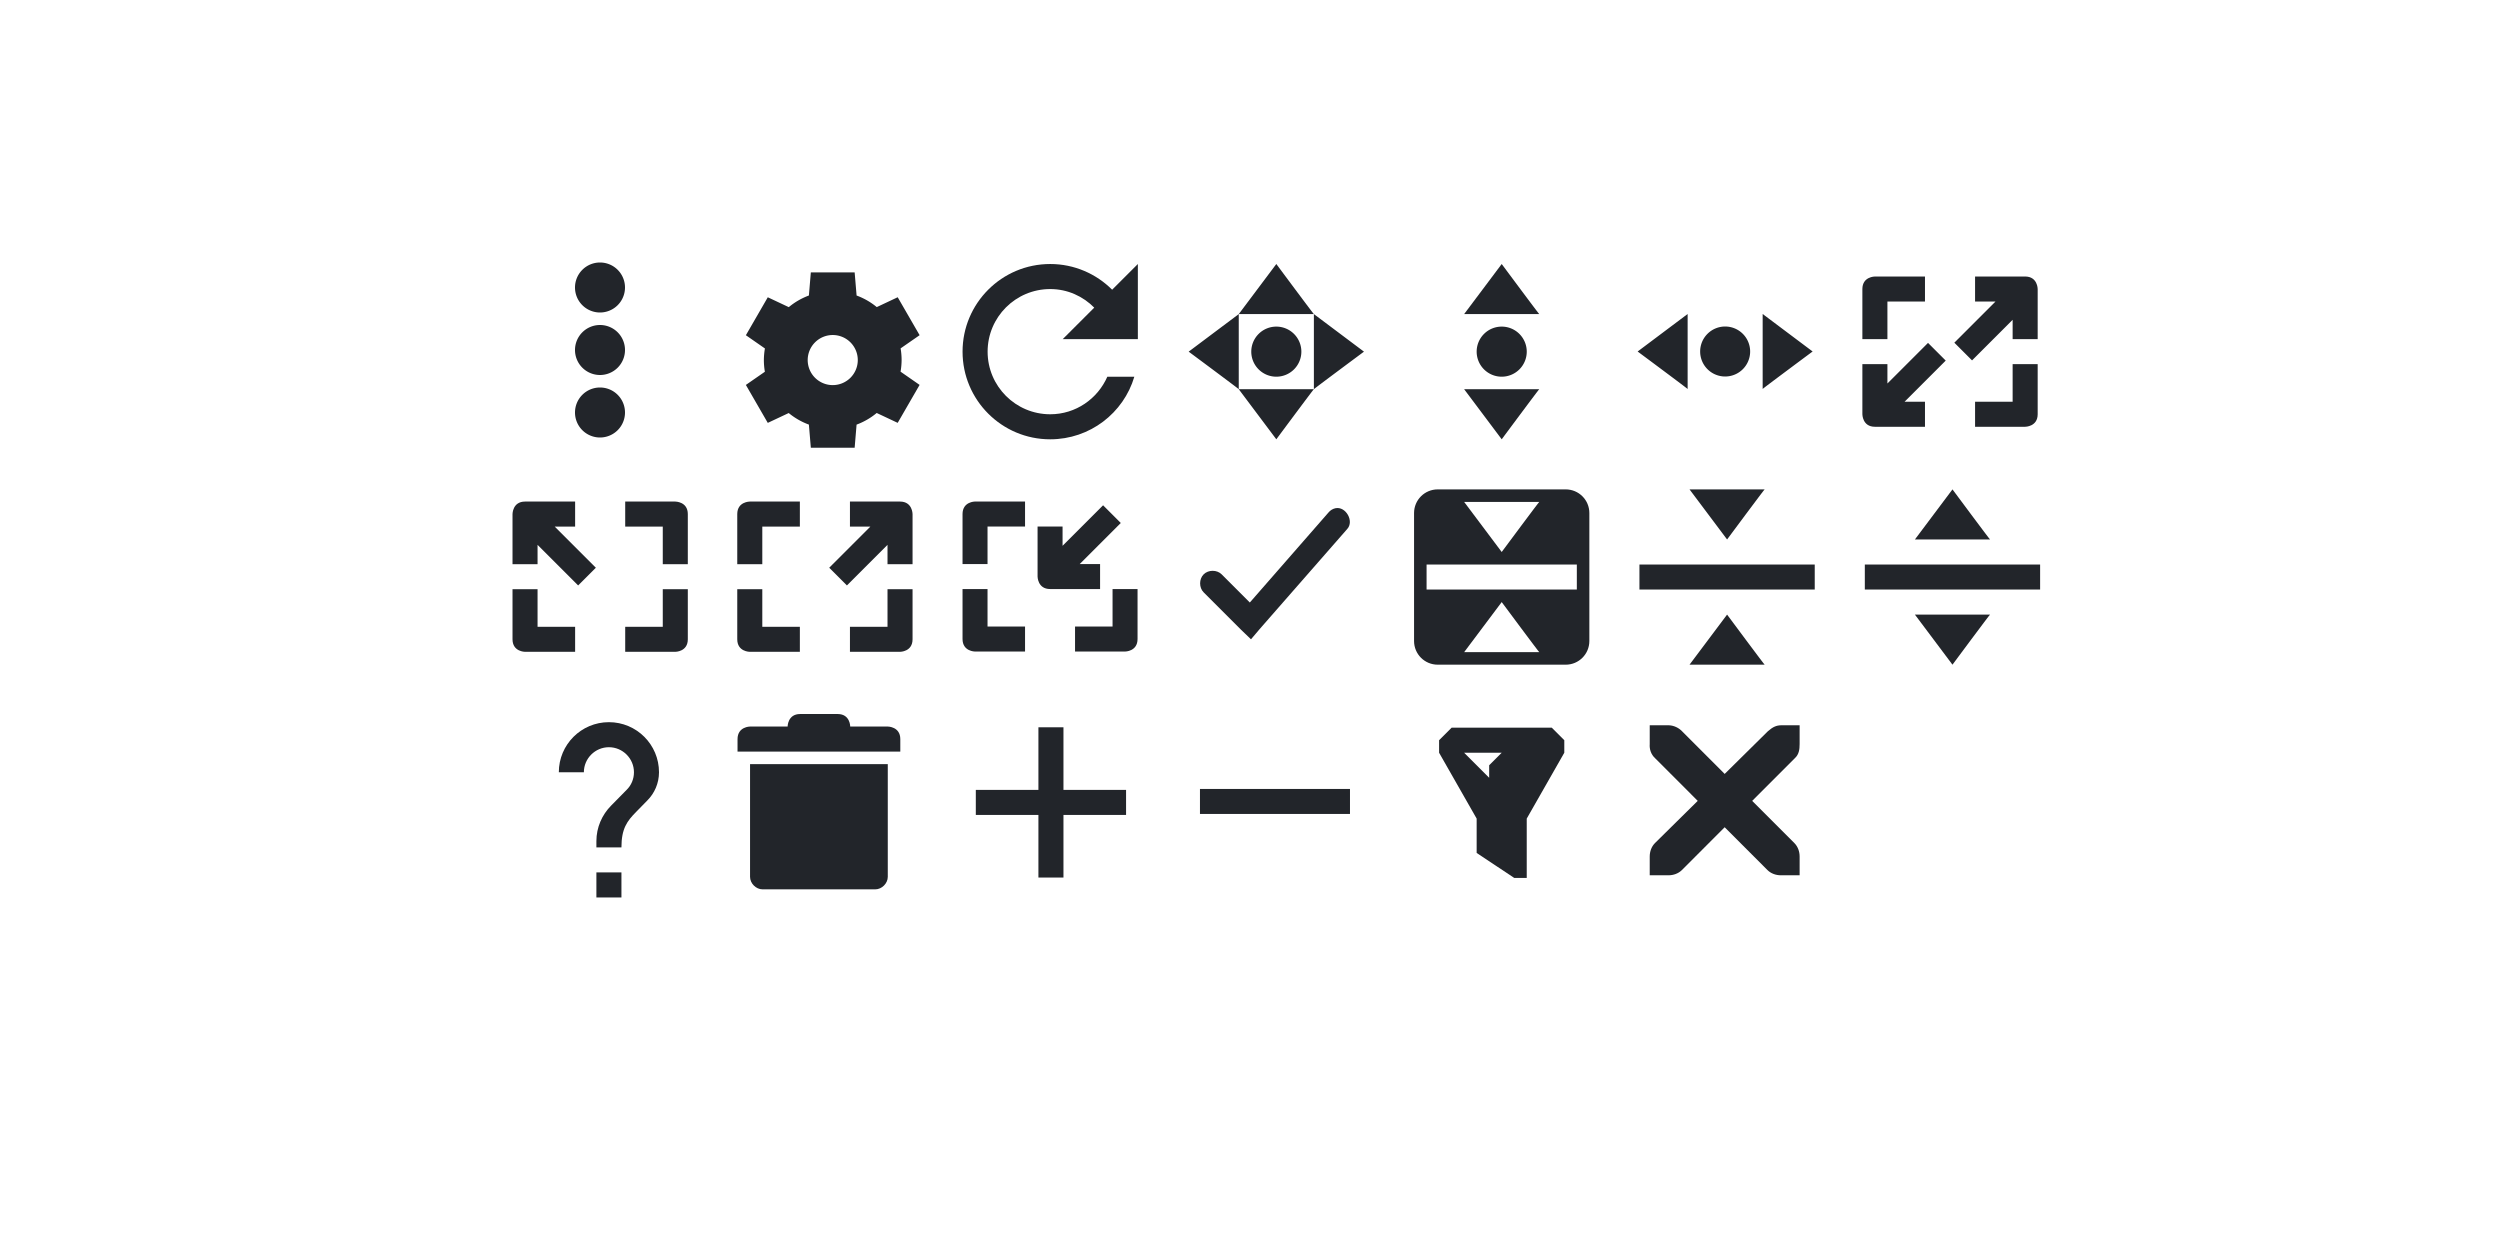 <svg xmlns="http://www.w3.org/2000/svg" id="svg7229" width="200" height="100" version="1">
 <rect id="rect3115" style="opacity:0;fill:#000000;fill-opacity:0.498;fill-rule:nonzero;stroke:none" width="16" height="16" x="200" y="21"/>
 <rect id="rect3880" style="opacity:0;fill:#ffffff;fill-opacity:0.784;stroke:none" width="16" height="16" x="212.5" y="20"/>
 <g id="return-to-source" transform="matrix(3.78,0,0,3.78,42,-922.519)">
  <rect id="rect4406" style="opacity:1;fill:#ca5c5c;fill-opacity:0" width="4.233" height="4.233" x="18.52" y="254.14"/>
  <path id="rect4560" style="opacity:1;fill:#22252a;fill-opacity:1" d="M 74.891,19 C 73.844,19 73,19.844 73,20.891 l 0,10.219 C 73,32.156 73.844,33 74.891,33 l 10.219,0 C 86.156,33 87,32.156 87,31.109 l 0,-10.219 C 87,19.844 86.156,19 85.109,19 l -10.219,0 z M 77,20 l 6,0 c 0,-0.042 -3,4 -3,4 l -3,-4 z m -3,5 12,0 0,2 -12,0 0,-2 z m 6,3 c 0,0 3,4.042 3,4 l -6,0 3,-4 z" transform="matrix(0.265,0,0,0.265,-0.529,249.375)"/>
 </g>
 <g id="add" transform="matrix(3.78,0,0,3.78,42,-922.519)">
  <rect id="rect4488" style="opacity:1;fill:none;fill-opacity:1;stroke:none" width="4.233" height="4.233" x="9" y="258.9"/>
  <rect id="rect4490" style="opacity:1;fill:none;fill-opacity:1;stroke:none" width="3.175" height="3.175" x="9.53" y="259.43"/>
  <path id="rect4498" style="color:#31363b;opacity:1;fill:#22252a;fill-opacity:1;stroke:none" d="m 43,38 0,5 -5,0 0,2 5,0 0,5 2,0 0,-5 5,0 0,-2 -5,0 0,-5 -2,0 z" transform="matrix(0.265,0,0,0.265,-0.529,249.375)"/>
 </g>
 <g id="remove" transform="matrix(3.78,0,0,3.78,42,-922.519)">
  <rect id="rect4502" style="opacity:1;fill:none;fill-opacity:1;stroke:none" width="4.233" height="4.233" x="13.76" y="258.9"/>
  <rect id="rect4504" style="opacity:1;fill:none;fill-opacity:1;stroke:none" width="3.175" height="3.175" x="14.29" y="259.43"/>
  <rect id="rect4508" style="color:#31363b;opacity:1;fill:#22252a;fill-opacity:1;stroke:none" width=".529" height="3.175" x="260.75" y="-17.46" transform="matrix(0,1,-1,0,0,0)"/>
 </g>
 <g id="filter" transform="matrix(3.78,0,0,3.78,42,-922.519)">
  <rect id="rect4527" style="opacity:1;fill:none;fill-opacity:1;stroke:none" width="4.233" height="4.233" x="18.52" y="258.9"/>
  <rect id="rect4529" style="opacity:1;fill:none;fill-opacity:1;stroke:none" width="3.175" height="3.175" x="19.05" y="259.43"/>
  <path id="path4720" style="color:#31363b;opacity:1;fill:#22252a;fill-opacity:1;fill-rule:evenodd;stroke:none;stroke-width:0.265px;stroke-linecap:butt;stroke-linejoin:miter;stroke-opacity:1" d="m 76.305,57.787 -1,1 0,1 3,5.26 0,2.74 0,0.002 3,1.996 0,0.002 1,0 0,-0.539 0,-4.201 3,-5.26 0,-1 -1,-1 -8,0 z m 1,2 3,0 -1,1 0,1 -2,-2 z" transform="matrix(0.265,0,0,0.265,-0.61,244.14)"/>
 </g>
 <g id="configure" transform="matrix(3.78,0,0,3.78,42,-922.519)">
  <rect id="rect4250" style="opacity:1;fill:#ca5c5c;fill-opacity:0" width="4.233" height="4.233" x="4.23" y="249.38"/>
  <g id="layer2" style="display:inline" transform="matrix(0.265,0,0,0.265,-107.967,136.133)">
   <path id="path10500-6" style="display:inline;opacity:1;fill:#22252a;fill-opacity:1;stroke:none;stroke-opacity:1;enable-background:new" d="m 430.25,429 -0.154,1.844 a 5.5,5.5 0 0 0 -1.607,0.93 l -1.676,-0.789 -1.75,3.031 1.521,1.057 a 5.5,5.5 0 0 0 -0.084,0.928 5.5,5.5 0 0 0 0.08,0.932 l -1.518,1.053 1.75,3.031 1.672,-0.787 a 5.5,5.5 0 0 0 1.611,0.924 L 430.25,443 l 3.5,0 0.154,-1.844 a 5.5,5.5 0 0 0 1.607,-0.93 l 1.676,0.789 1.75,-3.031 -1.521,-1.057 a 5.5,5.5 0 0 0 0.084,-0.928 5.5,5.5 0 0 0 -0.08,-0.932 l 1.518,-1.053 -1.75,-3.031 -1.672,0.787 a 5.5,5.5 0 0 0 -1.611,-0.924 L 433.75,429 l -3.5,0 z m 1.75,5 a 2,2 0 0 1 2,2 2,2 0 0 1 -2,2 2,2 0 0 1 -2,-2 2,2 0 0 1 2,-2 z"/>
  </g>
 </g>
 <g id="rotate" transform="matrix(3.78,0,0,3.78,42,-922.519)">
  <rect id="rect4302" style="opacity:1;fill:#ca5c5c;fill-opacity:0" width="4.233" height="4.233" x="9" y="249.38"/>
  <g id="g4328" style="enable-background:new" transform="matrix(0.265,0,0,0.265,8.996,249.371)">
   <g id="layer12-4" style="display:inline" transform="translate(-425.002,99.016)">
    <path id="path5865" style="opacity:1;fill:#22252a;fill-opacity:1;stroke:none" d="m 433,-98 c -3.866,0 -7,3.134 -7,7 0,3.866 3.134,7 7,7 3.175,0 5.862,-2.103 6.719,-5 l -2.156,0 c -0.774,1.76 -2.517,3 -4.562,3 -2.761,0 -5,-2.239 -5,-5 0,-2.761 2.239,-5 5,-5 1.382,0 2.615,0.575 3.516,1.484 L 434,-92 l 6,0 0,-6 -2.053,2.053 C 436.679,-97.212 434.934,-98 433,-98 Z"/>
   </g>
  </g>
 </g>
 <g id="size-vertical" transform="matrix(3.78,0,0,3.78,42,-922.519)">
  <rect id="rect4306" style="opacity:1;fill:#ca5c5c;fill-opacity:0" width="4.233" height="4.233" x="18.52" y="249.38"/>
  <path id="path3807-1-1-4-7-2-1" style="opacity:1;fill:#22252a;fill-opacity:1;stroke:none" d="m 80,1 -3,4 6,0 C 83,5.042 80,1 80,1 Z m 0,5 a 2,2 0 0 0 -2,2 2,2 0 0 0 2,2 2,2 0 0 0 2,-2 2,2 0 0 0 -2,-2 z m -3,5 3,4 c 0,0 3,-4.042 3,-4 l -6,0 z" transform="matrix(0.265,0,0,0.265,-0.529,249.375)"/>
 </g>
 <g id="size-horizontal" transform="matrix(3.78,0,0,3.78,42,-922.519)">
  <rect id="rect4309" style="opacity:1;fill:#ca5c5c;fill-opacity:0" width="4.233" height="4.233" x="23.28" y="249.38"/>
  <path id="path4380" style="opacity:1;fill:#22252a;fill-opacity:1;stroke:none" d="m 27.252,251.492 -1.058,-0.794 0,1.587 c -0.011,0 1.058,-0.794 1.058,-0.794 z m -1.323,0 a 0.529,0.529 0 0 0 -0.529,-0.529 0.529,0.529 0 0 0 -0.529,0.529 0.529,0.529 0 0 0 0.529,0.529 0.529,0.529 0 0 0 0.529,-0.529 z m -1.323,-0.794 -1.058,0.794 c 0,0 1.069,0.794 1.058,0.794 l 0,-1.587 z"/>
 </g>
 <g id="move" transform="matrix(3.78,0,0,3.78,42,-922.519)">
  <rect id="rect4304" style="opacity:1;fill:#ca5c5c;fill-opacity:0" width="4.233" height="4.233" x="13.76" y="249.38"/>
  <path id="path4382" style="opacity:1;fill:#22252a;fill-opacity:1;stroke:none" d="m 62,1 -3,4 6,0 C 65,5.042 62,1 62,1 Z m 3,4 0,6 c -0.042,0 4,-3 4,-3 L 65,5 Z m 0,6 -6,0 3,4 c 0,0 3,-4.042 3,-4 z m -6,0 0,-6 -4,3 c 0,0 4.042,3 4,3 z m 3,-5 a 2,2 0 0 0 -2,2 2,2 0 0 0 2,2 2,2 0 0 0 2,-2 2,2 0 0 0 -2,-2 z" transform="matrix(0.265,0,0,0.265,-0.529,249.375)"/>
 </g>
 <g id="size-diagonal-tl2br" transform="matrix(3.78,0,0,3.78,42,-922.519)">
  <rect id="rect4389" style="opacity:1;fill:#ca5c5c;fill-opacity:0" width="4.233" height="4.233" x="-.53" y="254.14"/>
  <g id="g4424" style="enable-background:new" transform="matrix(0.265,0,0,0.265,-0.529,254.137)">
   <g id="layer12-0" style="display:inline" transform="translate(-265.001,79.003)">
    <path id="path10424" style="color:#bebebe;opacity:1;fill:#22252a;fill-opacity:1;stroke:none" d="m 2,20 c -1,0 -1,1 -1,1 l 0,4 2,0 0,-1.543 3.242,3.242 L 7.656,25.285 4.371,22 6,22 6,20 2,20 Z m 8,0 0,2 3,0 0,3 2,0 0,-4 c 0,-1 -1,-1 -1,-1 l -4,0 z m -9,7 0,4 c 0,1 1,1 1,1 l 4,0 0,-2 -3,0 0,-3 -2,0 z m 12,0 0,3 -3,0 0,2 4,0 c 0,0 1,0 1,-1 l 0,-4 -2,0 z" transform="translate(265,-97)"/>
   </g>
  </g>
 </g>
 <g id="maximize" transform="matrix(3.78,0,0,3.78,42,-922.519)">
  <rect id="rect4412" style="opacity:1;fill:#ca5c5c;fill-opacity:0" width="4.233" height="4.233" x="4.23" y="254.14"/>
  <g id="g4434" style="enable-background:new" transform="matrix(-0.265,0,0,0.265,8.467,254.137)">
   <g id="g4436" style="display:inline" transform="translate(-265.001,79.003)">
    <path id="path4438" style="color:#bebebe;opacity:1;fill:#22252a;fill-opacity:1;stroke:none" d="m 20,20 c -1,0 -1,1 -1,1 l 0,4 2,0 0,-1.543 3.242,3.242 L 25.656,25.285 22.371,22 24,22 l 0,-2 -4,0 z m 8,0 0,2 3,0 0,3 2,0 0,-4 c 0,-1 -1,-1 -1,-1 l -4,0 z m -9,7 0,4 c 0,1 1,1 1,1 l 4,0 0,-2 -3,0 0,-3 -2,0 z m 12,0 0,3 -3,0 0,2 4,0 c 0,0 1,0 1,-1 l 0,-4 -2,0 z" transform="translate(247,-97)"/>
   </g>
  </g>
 </g>
 <g id="unmaximize" transform="matrix(3.78,0,0,3.78,42,-922.519)">
  <rect id="rect4410" style="opacity:1;fill:#ca5c5c;fill-opacity:0" width="4.233" height="4.233" x="9" y="254.14"/>
  <path id="path4762" style="color:#bebebe;opacity:1;fill:#22252a;fill-opacity:1;stroke:none" d="m 9.525,254.667 c 0,0 -0.265,0 -0.265,0.265 l 0,1.058 0.529,0 0,-0.794 0.794,0 0,-0.529 -1.058,0 z"/>
  <path id="path4760" style="color:#bebebe;opacity:1;fill:#22252a;fill-opacity:1;stroke:none" d="m 12.235,254.746 -0.858,0.858 0,-0.408 -0.529,0 0,1.058 c 0,0 10e-7,0.265 0.265,0.265 l 1.058,0 0,-0.529 -0.431,0 0.869,-0.869 -0.374,-0.374 z"/>
  <path id="path4758" style="color:#bebebe;opacity:1;fill:#22252a;fill-opacity:1;stroke:none" d="m 9.26,256.519 0,1.058 c 0,0.265 0.265,0.265 0.265,0.265 l 1.058,0 0,-0.529 -0.794,0 0,-0.794 -0.529,0 z"/>
  <path id="path4478" style="color:#bebebe;opacity:1;fill:#22252a;fill-opacity:1;stroke:none" d="m 12.435,256.519 0,0.794 -0.794,0 0,0.529 1.058,0 c 0,0 0.265,-1e-5 0.265,-0.265 l 0,-1.058 -0.529,0 z"/>
 </g>
 <g id="size-diagonal-tr2bl" transform="matrix(3.78,0,0,3.78,42,-922.519)">
  <rect id="rect4311" style="opacity:1;fill:#ca5c5c;fill-opacity:0" width="4.233" height="4.233" x="28.05" y="249.38"/>
  <g id="g4489" style="enable-background:new" transform="matrix(-0.265,0,0,0.265,32.279,249.374)">
   <g id="g4491" style="display:inline" transform="translate(-265.001,79.003)">
    <path id="path4501" style="color:#bebebe;opacity:1;fill:#22252a;fill-opacity:1;stroke:none" d="m 110,2 c 0,0 -1,0 -1,1 l 0,4 2,0 0,-3 3,0 0,-2 -4,0 z m 8,0 0,2 1.629,0 -3.285,3.285 1.414,1.414 L 121,5.457 121,7 l 2,0 0,-4 c 0,0 0,-1 -1,-1 l -4,0 z M 114.242,7.301 111,10.543 111,9 l -2,0 0,4 c 0,0 0,1 1,1 l 4,0 0,-2 -1.629,0 3.285,-3.285 -1.414,-1.414 z M 121,9 l 0,3 -3,0 0,2 4,0 c 0,0 1,0 1,-1 l 0,-4 -2,0 z" transform="matrix(-1,0,0,1,389,-79)"/>
   </g>
  </g>
 </g>
 <g id="status" transform="matrix(3.78,0,0,3.78,42,-922.519)">
  <rect id="rect4408" style="opacity:1;fill:#ca5c5c;fill-opacity:0" width="4.233" height="4.233" x="13.76" y="254.14"/>
  <g id="g4532" style="enable-background:new" transform="matrix(0.265,0,0,0.265,13.75,254.005)">
   <g id="layer12-1" style="display:inline" transform="translate(-345,-61)">
    <path id="path8741" style="color:#000000;font-style:normal;font-variant:normal;font-weight:normal;font-stretch:normal;font-size:medium;line-height:normal;font-family:Sans;-inkscape-font-specification:Sans;text-indent:0;text-align:start;text-decoration:none;text-decoration-line:none;letter-spacing:normal;word-spacing:normal;text-transform:none;direction:ltr;block-progression:tb;writing-mode:lr-tb;baseline-shift:baseline;text-anchor:start;display:inline;overflow:visible;visibility:visible;opacity:1;fill:#22252a;fill-opacity:1;stroke:none;stroke-width:2;marker:none;enable-background:accumulate" d="m 357.844,64.031 c -0.219,0.047 -0.421,0.171 -0.562,0.344 l -6.281,7.188 -2.25,-2.25 c -0.376,-0.376 -1.061,-0.376 -1.438,-5e-5 -0.376,0.376 -0.376,1.061 5e-5,1.438 l 3,3 0.781,0.75 0.688,-0.812 7,-8 c 0.567,-0.618 -0.116,-1.825 -0.938,-1.656 z"/>
   </g>
  </g>
 </g>
 <g id="collapse" transform="matrix(3.78,0,0,3.78,42,-922.519)">
  <rect id="rect4404" style="opacity:1;fill:#ca5c5c;fill-opacity:0" width="4.233" height="4.233" x="23.28" y="254.14"/>
  <path id="path4542" style="opacity:1;fill:#22252a;fill-opacity:1;stroke:none" d="m 95,19 3,4 c 0,0 3,-4.042 3,-4 l -6,0 z m -4,6 0,2 14,0 0,-2 -14,0 z m 7,4 -3,4 6,0 c 0,0.042 -3,-4 -3,-4 z" transform="matrix(0.265,0,0,0.265,-0.529,249.375)"/>
 </g>
 <g id="restore" transform="matrix(3.78,0,0,3.78,42,-922.519)">
  <rect id="rect4401" style="opacity:1;fill:#ca5c5c;fill-opacity:0" width="4.233" height="4.233" x="28.05" y="254.14"/>
  <path id="path4546" style="opacity:1;fill:#22252a;fill-opacity:1;stroke:none" d="m 116,19 -3,4 6,0 c 0,0.042 -3,-4 -3,-4 z m -7,6 0,2 14,0 0,-2 -14,0 z m 4,4 3,4 c 0,0 3,-4.042 3,-4 l -6,0 z" transform="matrix(0.265,0,0,0.265,-0.529,249.375)"/>
 </g>
 <g id="help" transform="matrix(3.78,0,0,3.78,42,-922.519)">
  <rect id="rect4581" style="opacity:1;fill:#ca5c5c;fill-opacity:0" width="4.233" height="4.233" x="-.53" y="258.9"/>
  <g id="layer2-9" style="display:inline" transform="matrix(0.265,0,0,0.265,-118.004,149.891)">
   <path id="path4-7-8" style="display:inline;opacity:1;fill:#22252a;fill-opacity:1;stroke:none;enable-background:new" d="m 453,427.003 -2,0 0,-2 2,0 z m 2.07,-7.75 -0.9,0.92 c -0.72,0.73 -1.17,1.33 -1.17,2.83 l -2,0 0,-0.5 c 0,-1.1 0.45,-2.1 1.17,-2.83 l 1.24,-1.26 c 0.37,-0.36 0.59,-0.86 0.59,-1.41 0,-1.1 -0.9,-2 -2,-2 -1.1,0 -2,0.9 -2,2 l -2,0 c 0,-2.21 1.79,-4 4,-4 2.21,0 4,1.79 4,4 0,0.88 -0.36,1.68 -0.93,2.25 z"/>
  </g>
 </g>
 <g id="delete" transform="matrix(3.78,0,0,3.78,42,-922.519)">
  <rect id="rect4579" style="opacity:1;fill:#ca5c5c;fill-opacity:0" width="4.233" height="4.233" x="4.23" y="258.9"/>
  <g id="g4697" style="enable-background:new" transform="matrix(0.265,0,0,0.265,4.233,258.901)">
   <g id="layer12-2" style="display:inline" transform="translate(-385,78.996)">
    <path id="path8476-3" style="color:#000000;font-style:normal;font-variant:normal;font-weight:normal;font-stretch:normal;font-size:medium;line-height:normal;font-family:Sans;-inkscape-font-specification:Sans;text-indent:0;text-align:start;text-decoration:none;text-decoration-line:none;letter-spacing:normal;word-spacing:normal;text-transform:none;direction:ltr;block-progression:tb;writing-mode:lr-tb;baseline-shift:baseline;text-anchor:start;display:inline;overflow:visible;visibility:visible;opacity:1;fill:#22252a;fill-opacity:1;stroke:none;stroke-width:2;marker:none;enable-background:accumulate" d="m 387,-74 0,9 c 5e-5,0.524 0.476,1 1,1 l 8,0 1,0 c 0.524,-5e-5 1,-0.476 1,-1 l 0,-9 z"/>
    <path id="path8478-1" style="color:#000000;font-style:normal;font-variant:normal;font-weight:normal;font-stretch:normal;font-size:medium;line-height:normal;font-family:Sans;-inkscape-font-specification:Sans;text-indent:0;text-align:start;text-decoration:none;text-decoration-line:none;letter-spacing:normal;word-spacing:normal;text-transform:none;direction:ltr;block-progression:tb;writing-mode:lr-tb;baseline-shift:baseline;text-anchor:start;display:inline;overflow:visible;visibility:visible;opacity:1;fill:#22252a;fill-opacity:1;stroke:none;stroke-width:2;marker:none;enable-background:accumulate" d="m 386,-76 0,1 13,-0.003 -2e-4,-0.997 c 0,-1 -1,-1.003 -1,-1.003 l -3,0 c 0,0 0,-1 -1,-1 l -3,0 c -1,0 -1,1 -1,1 l -3,0 c 0,0 -1,0.003 -1,1.003 z"/>
   </g>
  </g>
 </g>
 <g id="menu">
  <rect id="rect4248" style="opacity:0.001;fill:#000000;fill-opacity:1" width="15.999" height="15.999" x="40" y="20.02"/>
  <path id="path4312" style="opacity:1;fill:#22252a;fill-opacity:1;fill-rule:nonzero;stroke:none;stroke-width:2;stroke-linecap:round;stroke-linejoin:round;stroke-miterlimit:4;stroke-dasharray:none;stroke-opacity:1" d="M 48 21 A 2 2 0 0 0 46 23 A 2 2 0 0 0 48 25 A 2 2 0 0 0 50 23 A 2 2 0 0 0 48 21 z M 48 26 A 2 2 0 0 0 46 28 A 2 2 0 0 0 48 30 A 2 2 0 0 0 50 28 A 2 2 0 0 0 48 26 z M 48 31 A 2 2 0 0 0 46 33 A 2 2 0 0 0 48 35 A 2 2 0 0 0 50 33 A 2 2 0 0 0 48 31 z"/>
 </g>
 <g id="close">
  <rect id="rect3925" style="opacity:0.001;fill:#000000;fill-opacity:1;stroke:none" width="16" height="16" x="130" y="55.99"/>
  <g id="layer12-3" style="fill:#000000;fill-opacity:1;enable-background:new" transform="matrix(1.499,0,0,1.5,36.042,-724.977)">
   <g id="layer4-4-1" style="display:inline;fill:#000000;fill-opacity:1" transform="translate(19,-242)">
    <path id="path10839-9" style="color:#bebebe;font-style:normal;font-variant:normal;font-weight:normal;font-stretch:normal;font-size:medium;line-height:normal;font-family:'Andale Mono';-inkscape-font-specification:'Andale Mono';text-indent:0;text-align:start;text-decoration:none;text-decoration-line:none;letter-spacing:normal;word-spacing:normal;text-transform:none;direction:ltr;block-progression:tb;writing-mode:lr-tb;text-anchor:start;display:inline;overflow:visible;visibility:visible;fill:#22252a;fill-opacity:1;fill-rule:nonzero;stroke:none;stroke-width:1.781;marker:none;enable-background:new" d="m 45,764 1,0 c 0.01,-1.2e-4 0.021,-4.6e-4 0.031,0 0.255,0.011 0.51,0.129 0.688,0.312 L 49,766.594 51.312,764.312 C 51.578,764.082 51.759,764.007 52,764 l 1,0 0,1 c 0,0.286 -0.034,0.551 -0.25,0.75 l -2.281,2.281 2.25,2.25 C 52.907,770.469 53,770.735 53,771 l 0,1 -1,0 c -0.265,-10e-6 -0.531,-0.093 -0.719,-0.281 L 49,769.438 46.719,771.719 C 46.531,771.907 46.265,772 46,772 l -1,0 0,-1 c -3e-6,-0.265 0.093,-0.531 0.281,-0.719 l 2.281,-2.25 L 45.281,765.75 C 45.071,765.555 44.978,765.281 45,765 l 0,-1 z"/>
   </g>
  </g>
 </g>
</svg>
